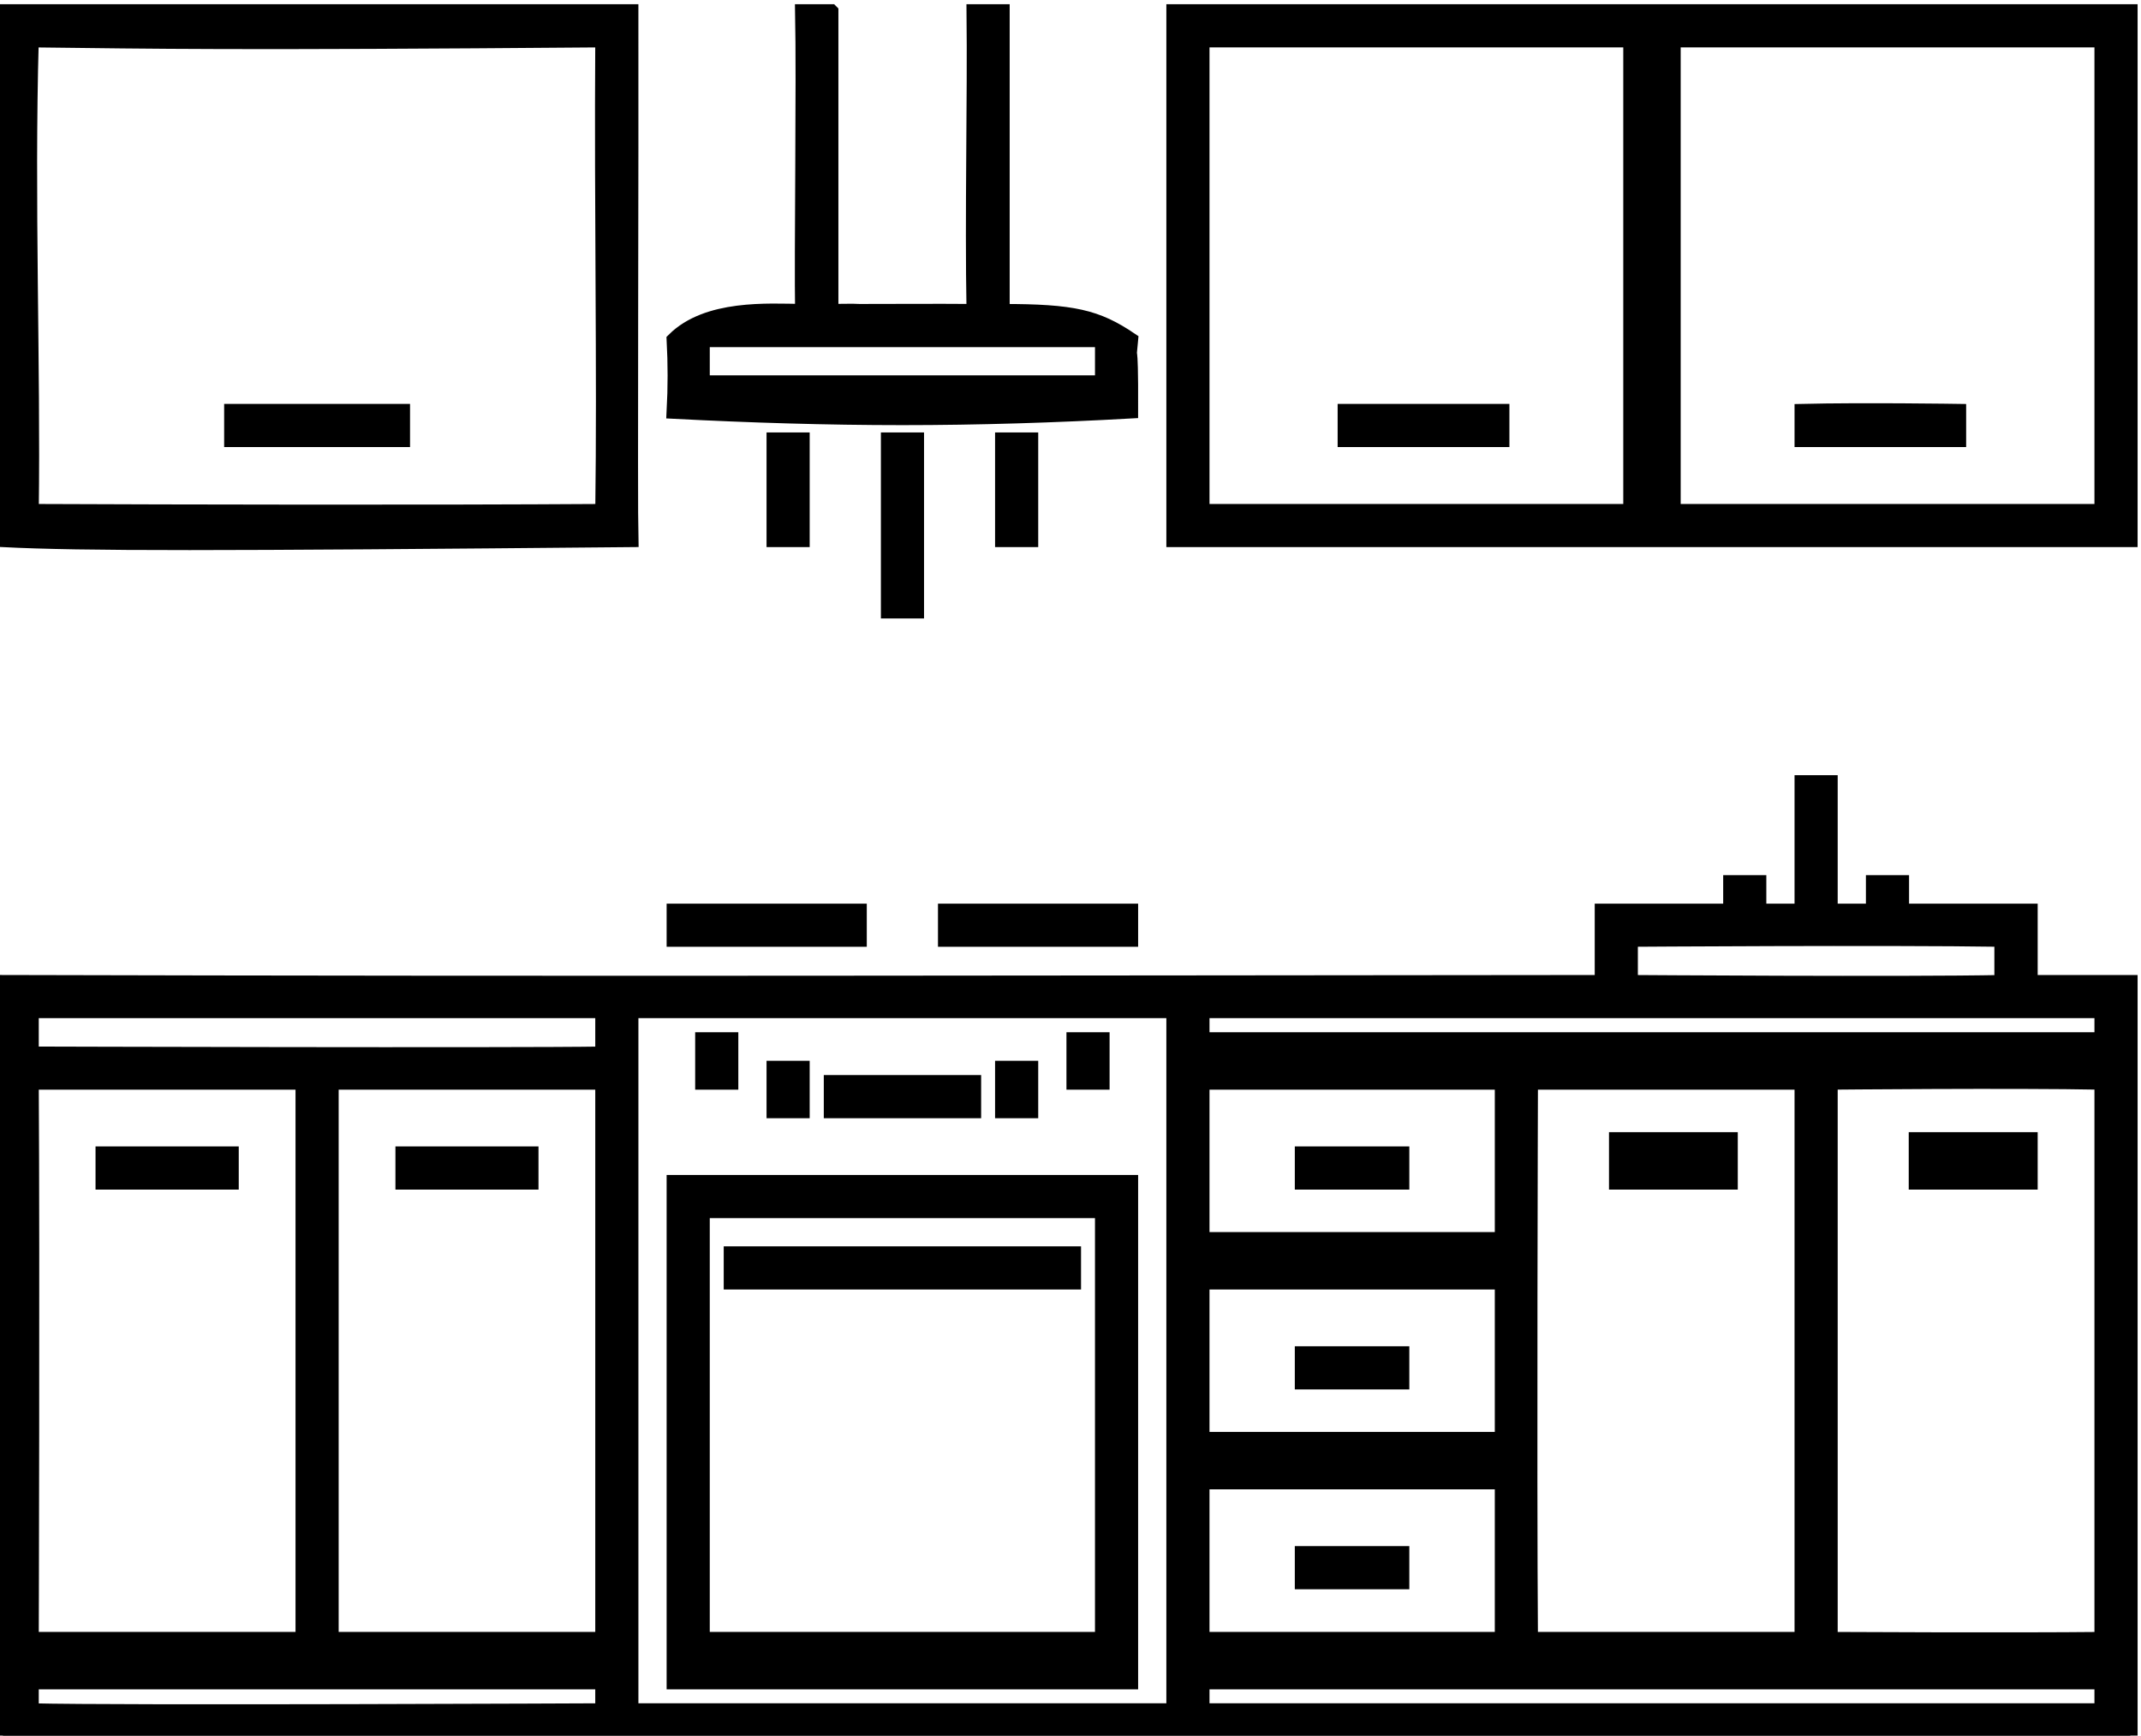 <?xml version="1.0" encoding="UTF-8"?>
<!DOCTYPE svg PUBLIC "-//W3C//DTD SVG 1.1//EN" "http://www.w3.org/Graphics/SVG/1.1/DTD/svg11.dtd">
<!-- Creator: CorelDRAW 2020 (64-Bit) -->
<svg xmlns="http://www.w3.org/2000/svg" xml:space="preserve" width="132px" height="107px" version="1.1" style="shape-rendering:geometricPrecision; text-rendering:geometricPrecision; image-rendering:optimizeQuality; fill-rule:evenodd; clip-rule:evenodd"
viewBox="0 0 132 107"
 xmlns:xlink="http://www.w3.org/1999/xlink"
 xmlns:xodm="http://www.corel.com/coreldraw/odm/2003">
 <defs>
  <style type="text/css">
   <![CDATA[
    .str0 {stroke:black;stroke-width:0.9;stroke-miterlimit:22.926}
    .fil0 {fill:black}
   ]]>
  </style>
 </defs>
 <g id="Слой_x0020_1">
  <path id="Заливка_цветом_1" class="fil0 str0" d="M0.18 0.71l38.73 0c0.02,8.57 -0.06,30.47 0,32.57 -25.9,0.24 -33.75,0.25 -38.73,0l0 -32.57zm51.06 0l0 18.48c0.29,0 1.39,-0.03 1.76,0 3.06,0 4.32,-0.02 7.04,0 -0.11,-5.91 0.06,-13.17 0,-18.48l1.76 0 0 18.48c4.37,0 5.82,0.34 7.92,1.76 -0.18,1.97 0.02,-0.96 0,4.4 -4.64,0.26 -9.41,0.41 -14.08,0.41 -4.68,0 -9.45,-0.15 -14.09,-0.39 0.04,-0.74 0.06,-1.49 0.06,-2.22 0,-0.73 -0.02,-1.47 -0.06,-2.2 2.05,-2.04 5.79,-1.79 7.92,-1.76 -0.06,-3.54 0.09,-14.03 0,-18.48l1.77 0zm21.12 0l58.98 0 0 32.57 -58.98 0 0 -32.57zm-35.21 30.81c0.12,-8.86 -0.07,-18.3 0,-29.05 -23.21,0.19 -27.34,0.09 -35.21,0 -0.28,9.83 0.12,20.05 0,29.05 9.32,0.04 24.59,0.07 35.21,0zm36.97 -29.05l0 29.05 26.41 0 0 -29.05 -26.41 0zm29.05 0l0 29.05 26.41 0 0 -29.05 -26.41 0zm-59.86 18.48l0 2.64 24.65 0 0 -2.64 -24.65 0zm-29.04 4.4l10.56 0 0 1.76 -10.56 0 0 -1.76zm68.65 0l9.69 0 0 1.76 -9.69 0 0 -1.76zm28.17 0c3.8,-0.09 9.68,0 9.68,0l0 1.76 -9.68 0 0 -1.76zm-63.38 1.76l1.76 0c0,0 0,3.62 0,6.17l-1.76 0 0 -6.17zm7.05 0l1.76 0 0 10.57 -1.76 0 0 -10.57zm7.04 0l1.76 0 0 6.17 -1.76 0 0 -6.17zm63.38 29.05l0 4.4 6.16 0 0 46.66 -131.16 0 0 -46.66c35.43,0.09 62.19,0.03 98.59,0l0 -4.4 7.92 0 0 -1.76 1.76 0 0 1.76 2.64 0 0 -7.92 1.76 0 0 7.92 2.64 0 0 -1.76 1.76 0 0 1.76 7.93 0zm-83.63 0l11.44 0 0 1.76 -11.44 0 0 -1.76zm16.73 0l11.44 0 0 1.76 -11.44 0 0 -1.76zm65.13 4.4l0 -2.64c-7.12,-0.11 -22.88,0 -22.88,0l0 2.64c0,0 17.05,0.12 22.88,0zm-121.47 1.76l0 2.65c0,0 29.6,0.09 35.21,0l0 -2.65 -35.21 0zm36.97 43.14l33.45 0 0 -43.14 -33.45 0 0 43.14zm35.21 -43.14l0 1.77 41.37 0c3.67,0 14.09,0 14.09,0l0 -1.77 -55.46 0zm-30.81 1.77l1.76 0 0 2.64 -1.76 0 0 -2.64zm22.89 0l1.76 0 0 2.64 -1.76 0 0 -2.64zm-16.73 4.4l-1.76 0 0 -2.64 1.76 0 0 2.64 0 0zm12.33 -2.64l1.76 0 0 2.64 -1.76 0 0 -2.64zm-59.86 0.88c0.07,11.83 0,34.33 0,34.33l16.73 0 0 -34.33 -16.73 0zm18.49 34.33l16.72 0 0 -34.33 -16.72 0 0 34.33 0 0zm30.81 -34.33l8.8 0 0 1.76 -8.8 0 0 -1.76zm22.88 0l0 9.68 18.49 0 0 -9.68 -18.49 0zm20.25 34.33l16.72 0 0 -34.33 -16.72 0c0,0 -0.08,23.95 0,34.33zm35.21 0l0 -34.33c-5.44,-0.11 -16.73,0 -16.73,0l0 34.33c0,0 11.27,0.06 16.73,0zm-29.93 -30.81l7.04 0 0 2.64 -7.04 0 0 -2.64zm18.48 0l7.05 0 0 2.64 -7.05 0 0 -2.64zm-111.79 0.88l7.93 0 0 1.76 -7.93 0 0 -1.76zm18.49 0l7.92 0 0 1.76 -7.92 0 0 -1.76zm55.45 0l6.16 0 0 1.76 -6.16 0 0 -1.76zm-38.73 1.76l28.17 0 0 30.81 -28.17 0 0 -30.81zm1.76 1.76l0 26.41 24.65 0 0 -26.41 -24.65 0zm1.76 2.64l21.13 0 0 1.76 -21.13 0 0 -1.76zm29.05 1.76l0 9.68 18.49 0 0 -9.68 -18.49 0zm6.16 4.4l6.16 0 0 1.76 -6.16 0 0 -1.76zm-6.16 7.92l0 9.69 18.49 0 0 -9.69 -18.49 0zm6.16 4.4l6.16 0 0 1.76 -6.16 0 0 -1.76zm-78.34 7.93l0 1.76c5.35,0.14 35.21,0 35.21,0l0 -1.76 -35.21 0zm72.18 0l0 1.76 55.46 0 0 -1.76 -55.46 0z" data-name="ÐÐ°Ð»Ð¸Ð²ÐºÐ° ÑÐ²ÐµÑÐ¾Ð¼ 1"/>
 </g>
 <g id="Слой_x0020_1_0">
 </g>
</svg>
